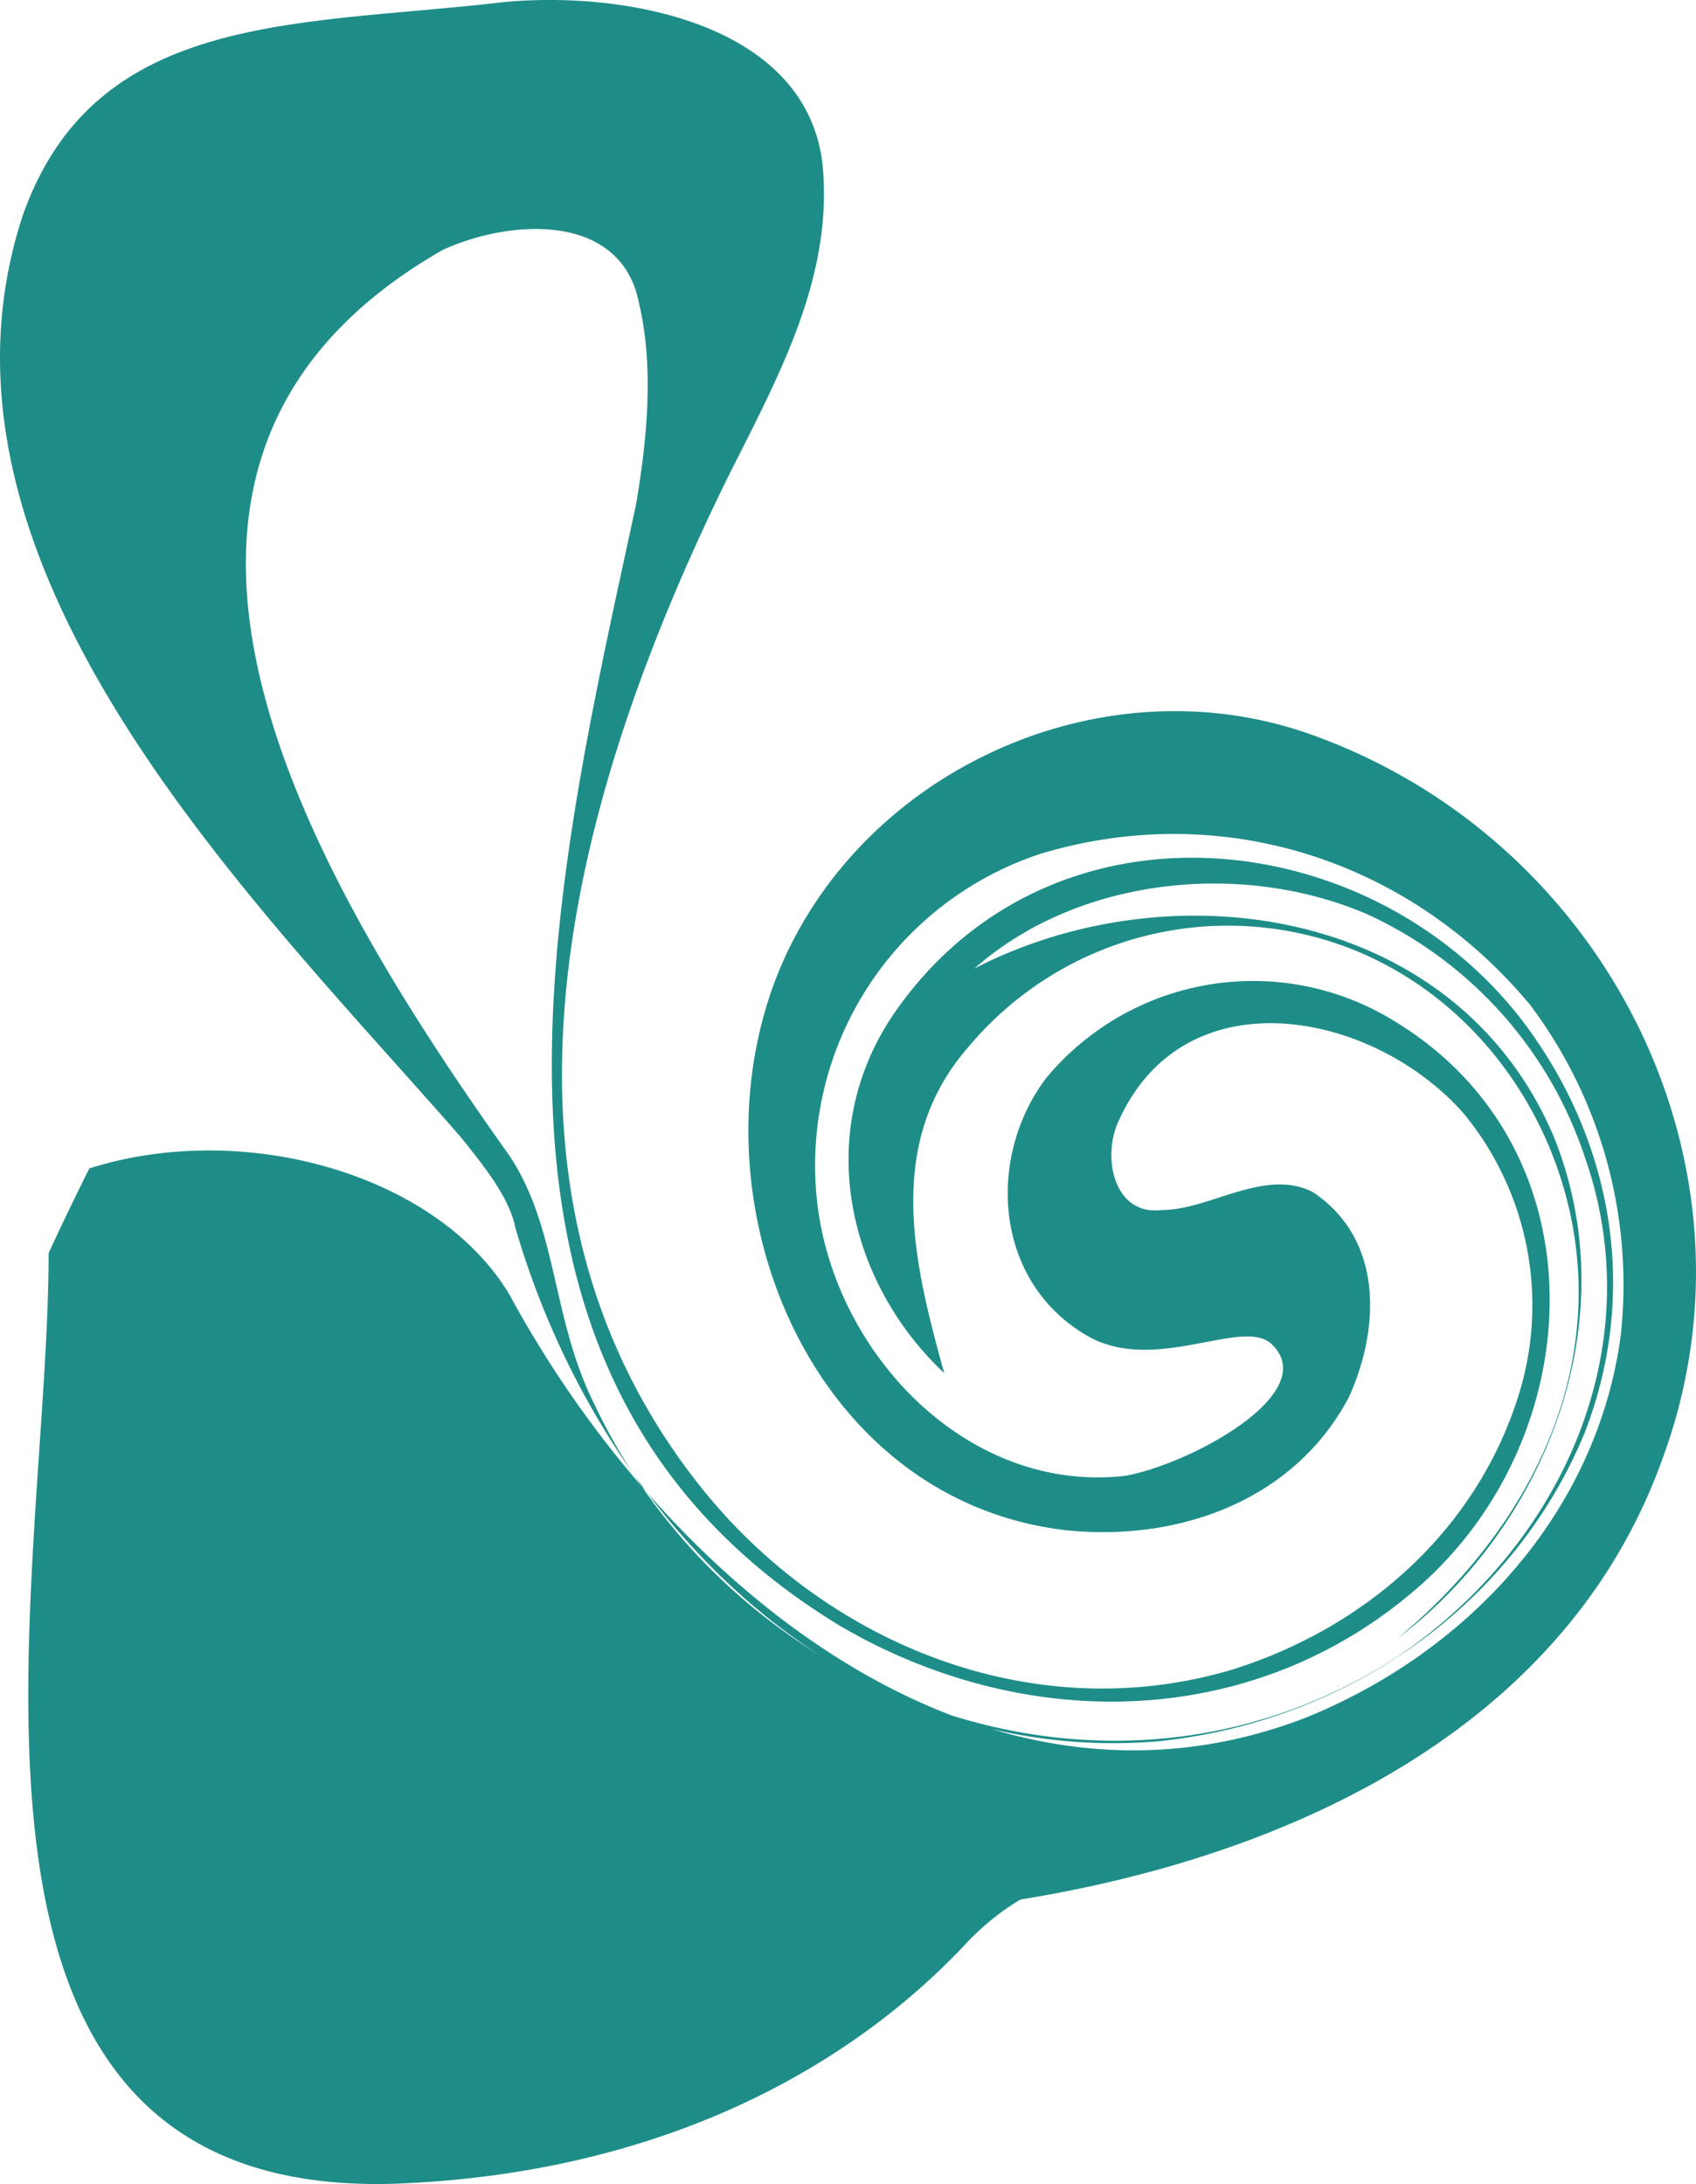 <svg xmlns="http://www.w3.org/2000/svg" width="181.565" height="233.784" viewBox="0 0 181.565 233.784">
  <path id="Tracé_15" data-name="Tracé 15" d="M276.219,420.787c0,35.731-15.84,102.013,37.958,99.57,26.9-1.221,46.986-11.66,60.031-25.431a26.971,26.971,0,0,1,6.043-4.953c28.7-4.633,58.436-18.209,68.78-47.3,11.637-31.678-6.465-66.588-38.143-77.578C388.262,357.336,362.4,369.619,354,391.6c-9.051,23.92,3.879,55.6,31.031,58.83,12.283,1.293,24.566-3.232,30.385-14.223,3.232-7.111,3.879-16.809-3.879-21.98-5.172-2.586-10.99,1.939-16.162,1.939-5.172.646-6.465-5.818-4.525-9.7,7.111-15.516,27.152-11.637,36.85-.646a32.288,32.288,0,0,1,5.818,30.385c-4.525,14.223-16.162,24.566-30.385,29.092-21.334,6.465-43.961-2.586-57.537-20.041-25.213-32.324-12.93-74.346,3.232-107.317,5.172-10.344,10.99-20.687,10.344-32.324-.646-16.162-20.687-20.041-34.264-18.748-21.98,2.586-43.709.876-51.467,22.857-12.283,37.5,24.961,73.47,46.941,98.683,2.586,3.232,5.172,6.465,5.818,9.7,9.051,31.031,34.91,57.537,68.527,54.951,20.041-1.939,38.143-14.223,45.9-32.971,5.818-14.869,3.232-31.031-6.465-43.961-16.162-21.334-50.426-25.213-67.234-1.293-9.051,12.93-5.172,29.092,5.172,38.789-3.232-11.637-6.465-24.566,2.586-34.91a36.235,36.235,0,0,1,41.375-10.344c14.223,5.818,23.273,20.041,23.92,34.91.646,15.516-7.758,29.092-19.395,38.789,16.162-12.283,24.566-34.264,16.809-53.658-10.344-24.566-40.729-29.092-62.063-18.1,10.99-9.7,28.445-11.637,42.022-5.818a43.782,43.782,0,0,1,23.273,25.859c7.111,20.041-1.939,41.375-20.041,53.658-31.031,20.041-71.113,4.525-85.983-27.152-4.525-9.051-3.879-18.748-9.051-26.506-20.687-29.092-47.84-73.7-7.111-96.973,7.111-3.232,18.1-3.879,20.688,4.525,1.939,7.111,1.293,14.869,0,22.627-9.051,42.022-21.98,93.74,21.981,120.246,20.041,11.637,44.607,10.99,62.063-4.525,18.1-16.162,19.395-46.547-2.586-60.123a28.8,28.8,0,0,0-37.5,5.818c-6.465,8.4-5.818,21.98,4.525,27.8,7.111,3.879,16.162-1.939,19.395.646,5.818,5.172-8.4,12.93-15.516,14.223-16.809,1.939-31.031-12.93-32.971-29.092a35.113,35.113,0,0,1,23.92-37.5c19.395-5.818,39.436.647,52.365,16.162a49.869,49.869,0,0,1,9.7,35.557c-2.586,18.748-16.162,33.617-33.617,40.729-34.91,13.576-68.527-14.223-85.336-45.254-7.758-12.93-28.445-18.748-44.976-13.506C277.761,417.362,276.219,420.787,276.219,420.787Z" transform="translate(-271.014 -286.639)" fill="#1e8d88"/>
</svg>
